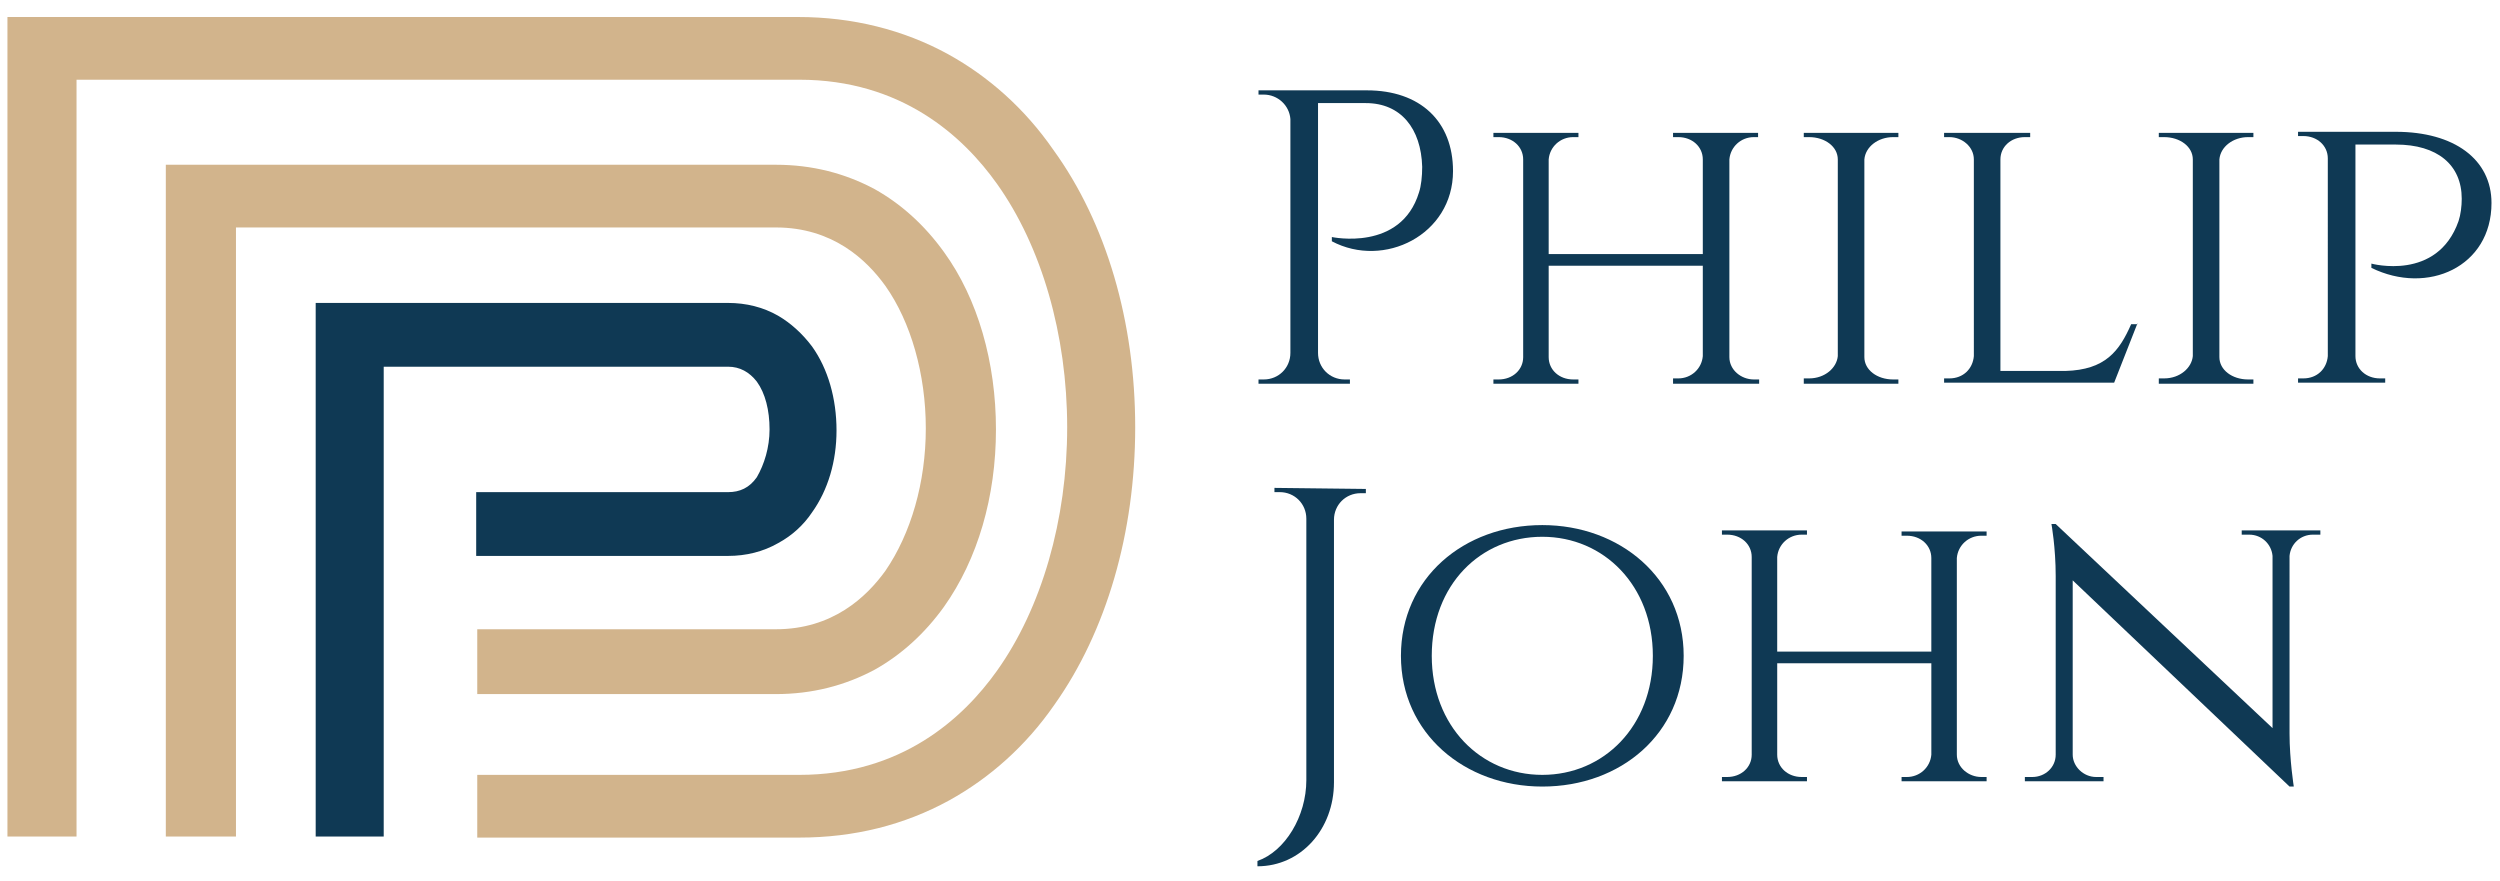 <?xml version="1.0" encoding="utf-8"?>
<!-- Generator: Adobe Illustrator 24.1.1, SVG Export Plug-In . SVG Version: 6.00 Build 0)  -->
<svg version="1.1" id="Layer_1" xmlns="http://www.w3.org/2000/svg" xmlns:xlink="http://www.w3.org/1999/xlink" x="0px" y="0px"
	 viewBox="0 0 235.2 82.9" style="enable-background:new 0 0 235.2 82.9;" xml:space="preserve">
<style type="text/css">
	.st0{fill:#D2B48C;}
	.st1{fill:#0F3954;}
	.st2{display:none;fill:#120133;}
	.st3{display:none;fill:#9EAAD6;}
	.st4{display:none;}
	.st5{display:inline;fill:none;}
	.st6{display:inline;fill:#4C62AA;}
	.st7{display:inline;fill:#0F3954;}
	.st8{display:inline;}
	.st9{fill:#297CBD;}
	.st10{fill:#FFFFFF;}
</style>
<g>
	<g>
		<path class="st0" d="M106.8,40.2c0,9.9-2.7,19.2-7.6,26.1c-2.7,3.9-6.1,6.9-9.9,9c-4.2,2.3-8.9,3.5-14.1,3.5H44.9v-5.9h30.3
			c9.6,0,15.4-5.3,18.6-9.8c4.2-5.9,6.6-14.2,6.6-22.9s-2.4-17-6.6-22.9c-3.2-4.5-9-9.8-18.6-9.8h-68l0,71.2H0.7l0-77.1h74.4
			c5.1,0,9.9,1.2,14.1,3.5c3.8,2.1,7.2,5.1,9.9,9C104.1,21,106.8,30.3,106.8,40.2z"/>
		<path class="st0" d="M15.6,78.7h6.6l0-57.3H73c5.3,0,8.5,3,10.3,5.5c2.4,3.4,3.8,8.3,3.8,13.4s-1.4,9.9-3.8,13.4
			c-1.8,2.5-5,5.5-10.3,5.5H44.9v6.1H73c3.4,0,6.5-0.8,9.3-2.3c2.5-1.4,4.7-3.4,6.5-5.9c3.2-4.5,4.9-10.4,4.9-16.7
			c0-6.3-1.7-12.3-4.9-16.7c-1.8-2.5-4-4.5-6.5-5.9c-2.8-1.5-5.9-2.3-9.3-2.3H15.6L15.6,78.7z"/>
		<path class="st1" d="M76.4,32.6c-0.9-1.2-2-2.2-3.2-2.9c-1.4-0.8-3-1.2-4.7-1.2H29.7l0,50.2h6.4l0-44.2h32.4c1.1,0,2,0.5,2.7,1.4
			c0.8,1.1,1.2,2.7,1.2,4.5c0,1.7-0.5,3.3-1.2,4.5c-0.7,1-1.6,1.4-2.7,1.4l-23.7,0v6h23.7c1.7,0,3.3-0.4,4.7-1.2
			c1.3-0.7,2.4-1.7,3.2-2.9c1.5-2.1,2.3-4.8,2.3-7.7C78.7,37.5,77.9,34.7,76.4,32.6z"/>
	</g>
	<path class="st1" d="M128.6,8.5c5,0,8.1,2.9,8.1,7.6c0,6-6.5,9.2-11.4,6.6l0-0.4c0,0,6.5,1.4,8.2-4.2c0.2-0.6,0.3-1.5,0.3-2.4
		c-0.1-3.6-2-6-5.3-6h-4.5v23.5c0,1.4,1.1,2.5,2.5,2.5h0.5l0,0.4h-8.6l0-0.4h0.5c1.4,0,2.5-1.1,2.5-2.5v-22
		c-0.1-1.3-1.2-2.3-2.5-2.3h-0.5l0-0.4L128.6,8.5z"/>
	<path class="st1" d="M157.4,36l0-0.4h0.5c1.2,0,2.2-0.9,2.3-2.1V25h-14.5v8.6c0,1.2,1,2.1,2.3,2.1h0.5l0,0.4h-8l0-0.4h0.5
		c1.3,0,2.3-0.9,2.3-2.1V15c0-1.2-1-2.1-2.3-2.1h-0.5l0-0.4h8l0,0.4H148c-1.2,0-2.2,0.9-2.3,2.1v8.9h14.5V15c0-1.2-1-2.1-2.3-2.1
		h-0.5l0-0.4h8l0,0.4H165c-1.2,0-2.2,0.9-2.3,2.1v18.6c0,1.2,1.1,2.1,2.3,2.1h0.5l0,0.4H157.4z"/>
	<path class="st1" d="M169.7,36l0-0.4h0.5c1.5,0,2.6-1,2.7-2.1V15c0-1.2-1.2-2.1-2.7-2.1h-0.5l0-0.4h8.9v0.4h-0.5
		c-1.4,0-2.6,0.9-2.7,2.1v18.6c0,1.2,1.2,2.1,2.7,2.1h0.5l0,0.4H169.7z"/>
	<path class="st1" d="M201.1,30.4l-2.2,5.6h-16l0-0.4h0.5c1.3,0,2.2-0.9,2.3-2.1V15c0-1.2-1.1-2.1-2.3-2.1h-0.5l0-0.4h8.1l0,0.4
		h-0.5c-1.3,0-2.3,0.9-2.3,2.1v19.9h6.1c3.8-0.1,5.1-1.9,6.2-4.4H201.1z"/>
	<path class="st1" d="M203.1,36l0-0.4h0.5c1.5,0,2.6-1,2.7-2.1V15c0-1.2-1.2-2.1-2.7-2.1h-0.5l0-0.4h8.9v0.4h-0.5
		c-1.4,0-2.6,0.9-2.7,2.1v18.6c0,1.2,1.2,2.1,2.7,2.1h0.5l0,0.4H203.1z"/>
	<path class="st1" d="M225.4,12.4c5.5,0,9,2.6,9,6.7c0,6-6,8.7-11.3,6.1v-0.4c0,0,6.2,1.7,8.2-4c0.2-0.6,0.3-1.4,0.3-2.1
		c0-3.2-2.3-5.1-6.2-5.1h-3.8v19.9c0,1.2,1,2.1,2.3,2.1h0.5l0,0.4h-8.2l0-0.4h0.5c1.3,0,2.2-0.9,2.3-2.1V14.9c0-1.2-1-2.1-2.3-2.1
		h-0.5l0-0.4L225.4,12.4z"/>
	<path class="st1" d="M128.5,46l0,0.4H128c-1.4,0-2.5,1.1-2.5,2.5v24.7c0,4.4-3.1,7.9-7.2,7.9V81c2.6-0.9,4.6-4.2,4.6-7.6V48.8
		c0-1.4-1.1-2.5-2.5-2.5h-0.5l0-0.4L128.5,46z"/>
	<path class="st1" d="M158.4,61.7c0,7.3-5.9,12.3-13.3,12.3c-7.3,0-13.3-5-13.3-12.3s5.9-12.3,13.3-12.3
		C152.4,49.4,158.4,54.4,158.4,61.7z M155.5,61.7c0-6.6-4.6-11.2-10.4-11.2c-5.8,0-10.4,4.5-10.4,11.2c0,6.6,4.6,11.2,10.4,11.2
		C150.9,72.9,155.5,68.3,155.5,61.7z"/>
	<path class="st1" d="M178.9,73.5l0-0.4h0.5c1.2,0,2.2-0.9,2.3-2.1v-8.6h-14.5V71c0,1.2,1,2.1,2.3,2.1h0.5l0,0.4h-8l0-0.4h0.5
		c1.3,0,2.3-0.9,2.3-2.1V52.4c0-1.2-1-2.1-2.3-2.1h-0.5l0-0.4h8l0,0.4h-0.5c-1.2,0-2.2,0.9-2.3,2.1v8.9h14.5v-8.8
		c0-1.2-1-2.1-2.3-2.1h-0.5l0-0.4h8l0,0.4h-0.5c-1.2,0-2.2,0.9-2.3,2.1V71c0,1.2,1.1,2.1,2.3,2.1h0.5l0,0.4H178.9z"/>
	<path class="st1" d="M218.3,49.9l0,0.4h-0.7c-1.2,0-2.1,0.9-2.2,2V69c0,2.5,0.4,5,0.4,5h-0.4L195,54.6V71c0,1.1,1,2.1,2.2,2.1h0.7
		l0,0.4h-7.4l0-0.4h0.7c1.2,0,2.2-0.9,2.2-2.1V54.2c0-2.7-0.4-4.9-0.4-4.9l0.4,0l20.4,19.2V52.3c-0.1-1.1-1-2-2.2-2h-0.7l0-0.4
		H218.3z"/>
</g>
</svg>
